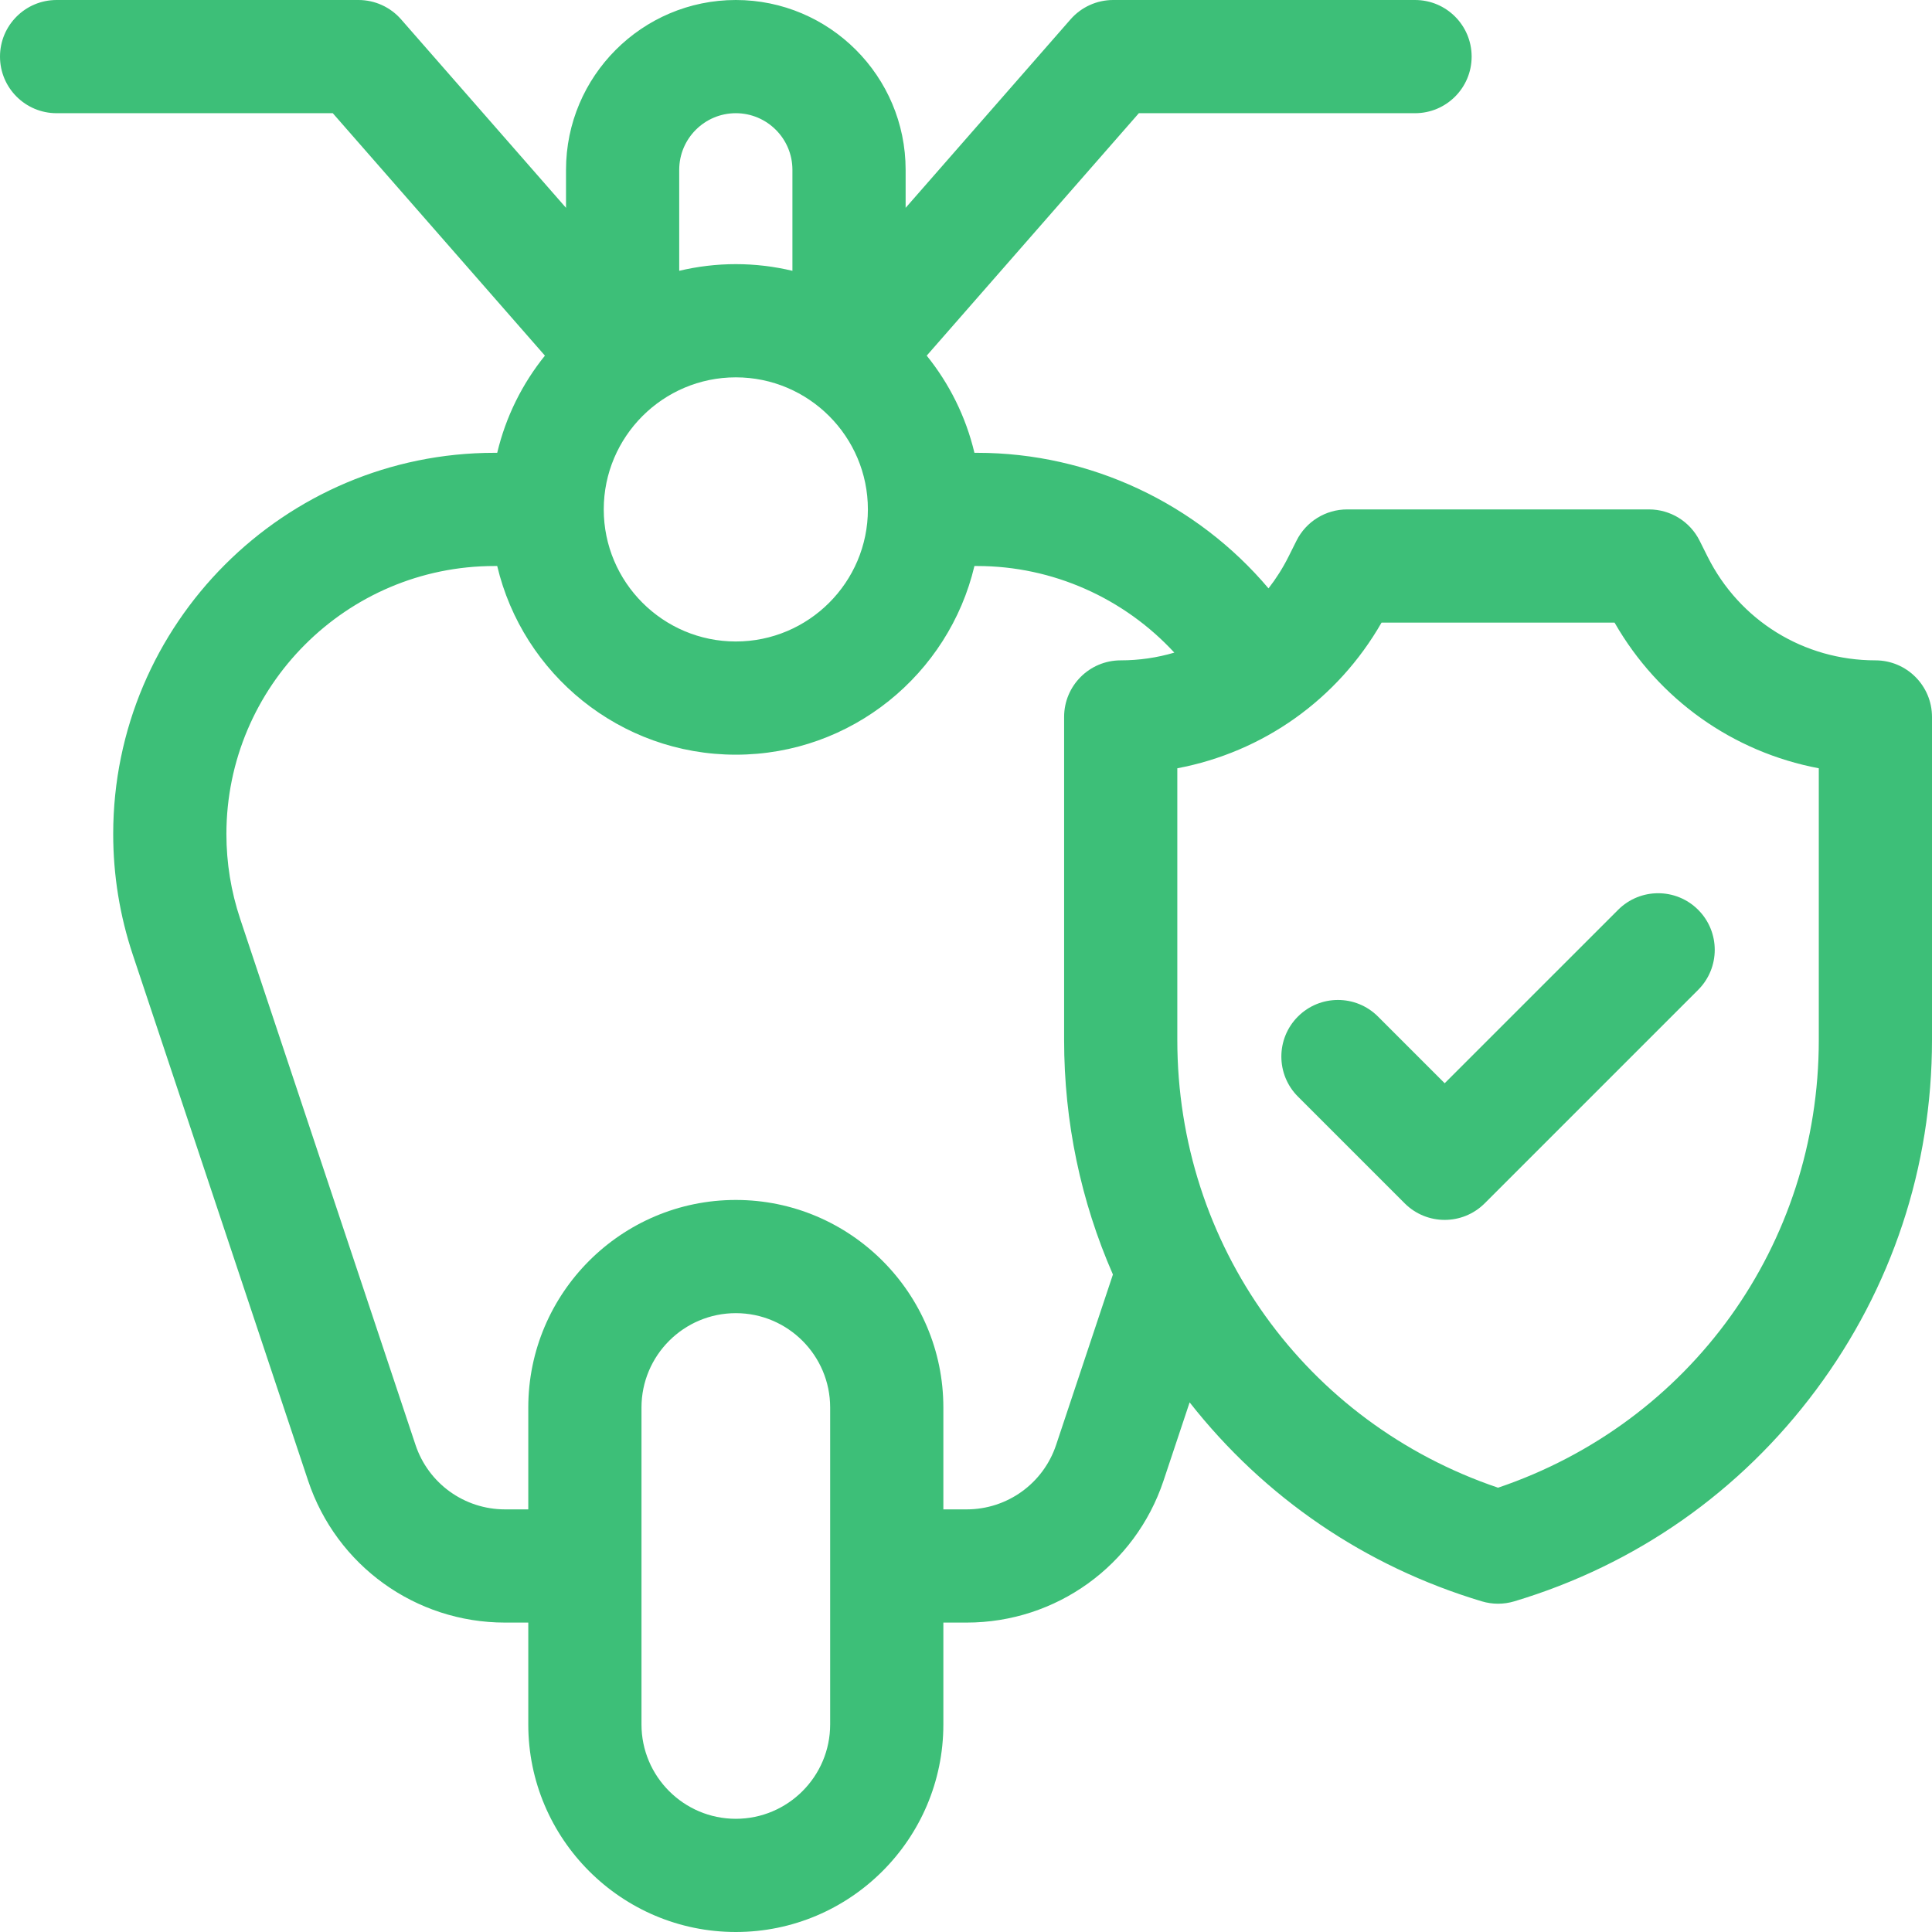 <svg
    xmlns="http://www.w3.org/2000/svg"
    viewBox="0 0 512 512"
    id="vector">
    <path
        id="path"
        d="M 497 175 C 478.046 175 461.005 164.468 452.527 147.515 L 450.417 143.293 C 447.876 138.21 442.682 135 437 135 L 357 135 C 351.318 135 346.124 138.21 343.583 143.292 L 341.473 147.514 C 339.965 150.53 338.181 153.338 336.168 155.925 C 317.152 133.426 288.941 120 258.963 120 L 258.234 120 C 255.963 110.428 251.578 101.67 245.589 94.25 L 301.807 30 L 375 30 C 383.284 30 390 23.284 390 15 C 390 6.716 383.284 0 375 0 L 295 0 C 290.675 0 286.56 1.867 283.711 5.123 L 240 55.078 L 240 45 C 240 20.187 219.813 0 195 0 C 170.187 0 150 20.187 150 45 L 150 55.078 L 106.289 5.123 C 103.44 1.867 99.325 0 95 0 L 15 0 C 6.716 0 0 6.716 0 15 C 0 23.284 6.716 30 15 30 L 88.193 30 L 144.411 94.25 C 138.422 101.67 134.036 110.428 131.766 120 L 131.037 120 C 75.325 120 30 165.325 30 221.038 C 30 231.917 31.744 242.666 35.185 252.989 L 81.653 392.393 C 89.15 414.887 110.119 430 133.83 430 L 140 430 L 140 457 C 140 487.327 164.673 512 195 512 C 225.327 512 250 487.327 250 457 L 250 430 L 256.17 430 C 279.88 430 300.848 414.887 308.348 392.392 L 315.264 371.644 C 335.116 396.907 361.799 415.1 392.69 424.368 C 394.096 424.79 395.548 425.001 397.001 425.001 C 398.454 425.001 399.905 424.79 401.312 424.368 C 433.546 414.698 461.204 395.314 481.293 368.314 C 501.382 341.312 512 309.251 512 275.597 L 512 190 C 512 181.716 505.284 175 497 175 Z M 195 100 C 214.299 100 230 115.701 230 135 C 230 154.299 214.299 170 195 170 C 175.701 170 160 154.299 160 135 C 160 115.701 175.701 100 195 100 Z M 195 30 C 203.271 30 210 36.729 210 45 L 210 71.766 C 205.181 70.623 200.163 70 195 70 C 189.837 70 184.819 70.623 180 71.766 L 180 45 C 180 36.729 186.729 30 195 30 Z M 220 457 C 220 470.785 208.785 482 195 482 C 181.215 482 170 470.785 170 457 L 170 373 C 170 359.215 181.215 348 195 348 C 208.785 348 220 359.215 220 373 Z M 279.887 382.905 C 276.479 393.13 266.947 400 256.17 400 L 250 400 L 250 373 C 250 342.673 225.327 318 195 318 C 164.673 318 140 342.673 140 373 L 140 400 L 133.83 400 C 123.053 400 113.521 393.13 110.113 382.905 L 63.646 243.502 C 61.227 236.245 60 228.687 60 221.038 C 60 181.867 91.867 150 131.037 150 L 131.766 150 C 138.558 178.631 164.322 200 195 200 C 225.678 200 251.442 178.631 258.234 150 L 258.963 150 C 278.987 150 297.897 158.525 311.206 172.952 C 306.674 174.29 301.902 175 297 175 C 288.716 175 282 181.716 282 190 L 282 275.597 C 282 297.29 286.419 318.318 294.935 337.759 Z M 482 275.597 C 482 329.853 448.029 376.982 397 394.257 C 345.971 376.982 312 329.853 312 275.597 L 312 203.602 C 334.701 199.317 354.437 185.402 366.125 164.999 L 427.875 164.999 C 439.563 185.401 459.299 199.317 482 203.602 Z"
        fill="#3dbf78"/>
    <path
        id="path_1"
        d="M 428.82 241.109 L 382.857 287.071 L 365.179 269.393 C 359.322 263.535 349.824 263.535 343.966 269.393 C 338.108 275.251 338.108 284.748 343.966 290.606 L 372.25 318.89 C 375.179 321.819 379.018 323.284 382.856 323.284 C 386.694 323.284 390.534 321.819 393.462 318.89 L 450.031 262.322 C 455.889 256.465 455.889 246.967 450.031 241.109 C 444.177 235.251 434.679 235.251 428.82 241.109 Z"
        fill="#3dbf78"/>
</svg>
